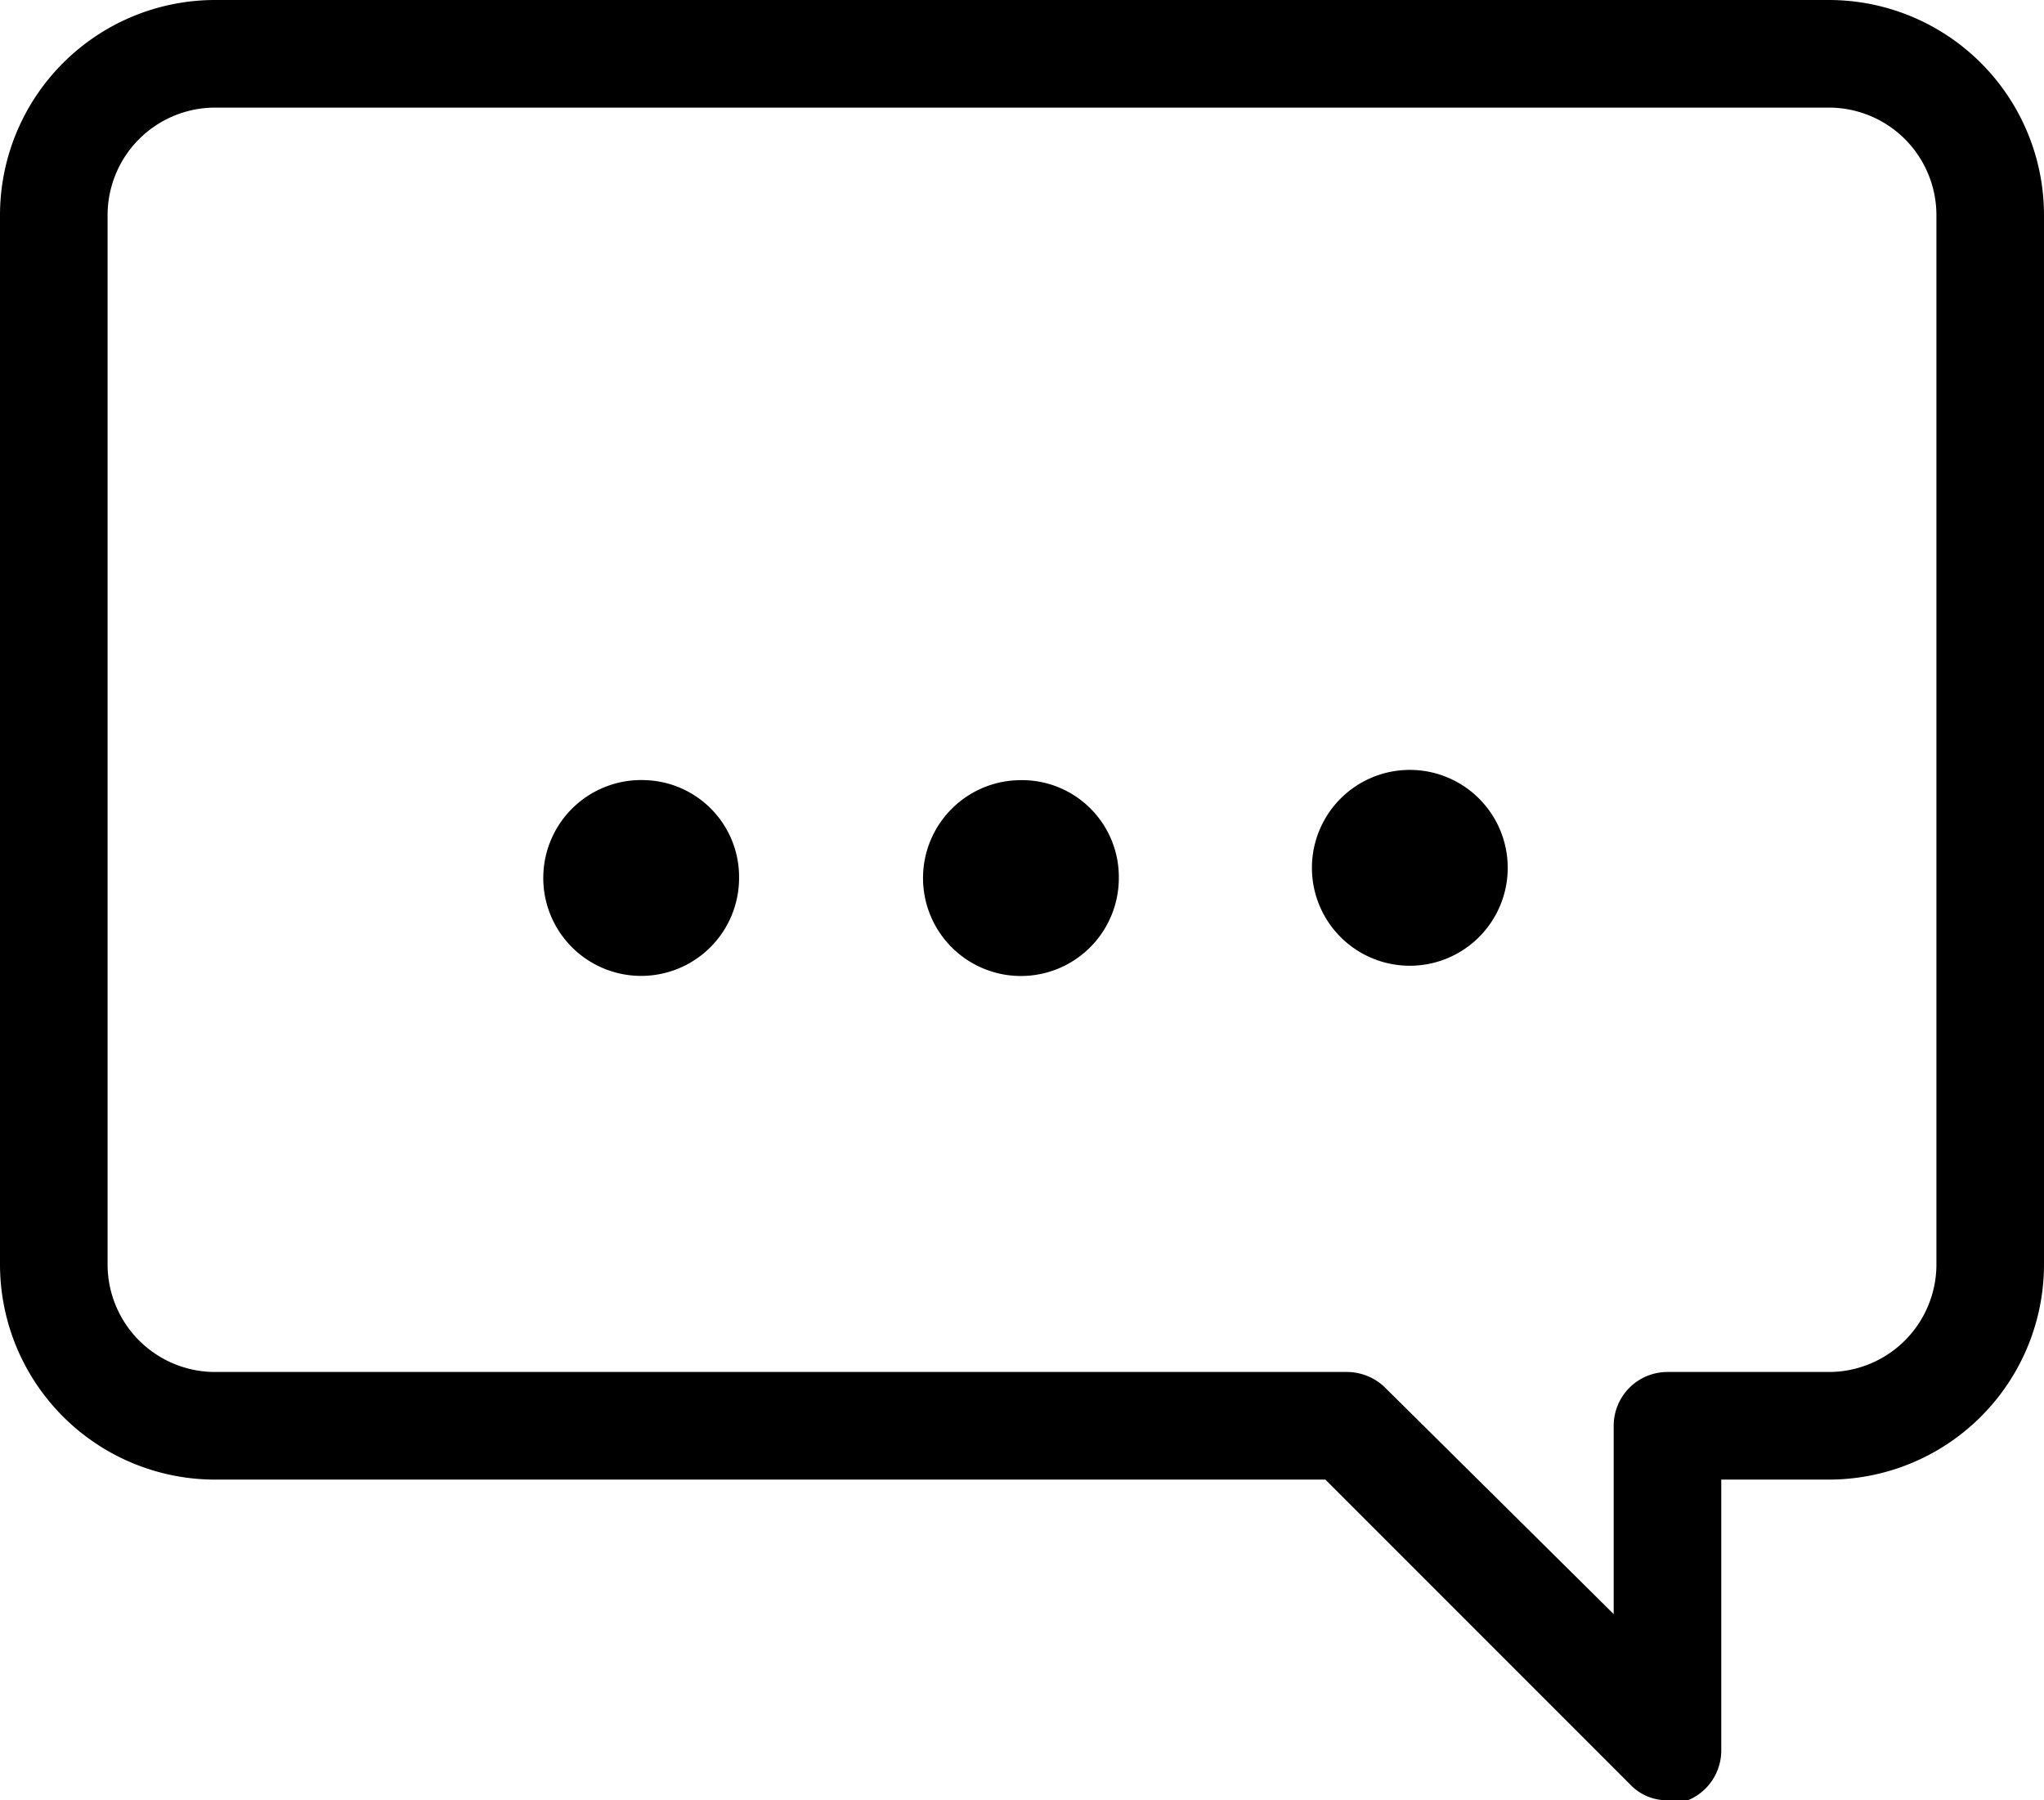 <svg xmlns="http://www.w3.org/2000/svg" viewBox="0 0 19 16.73"><g id="Layer_2" data-name="Layer 2"><g id="Layer_1-2" data-name="Layer 1"><path d="M17,0H2A2,2,0,0,0,0,2v9.75a2,2,0,0,0,2,2H12.32l2.83,2.83a.47.47,0,0,0,.35.15.65.65,0,0,0,.19,0,.5.5,0,0,0,.31-.46V13.75h1a2,2,0,0,0,2-2V2A2,2,0,0,0,17,0Zm1,11.75a1,1,0,0,1-1,1H15.5a.5.5,0,0,0-.5.5V15L12.88,12.9a.51.51,0,0,0-.35-.15H2a1,1,0,0,1-1-1V2A1,1,0,0,1,2,1H17a1,1,0,0,1,1,1ZM10.4,8.16a.91.91,0,1,1-.91-.91A.9.9,0,0,1,10.4,8.16Zm3.61,0a.91.91,0,0,1-1.81,0,.91.91,0,1,1,1.81,0Zm-7.14,0A.91.91,0,1,1,6,7.25.9.9,0,0,1,6.87,8.16Z"/></g></g></svg>